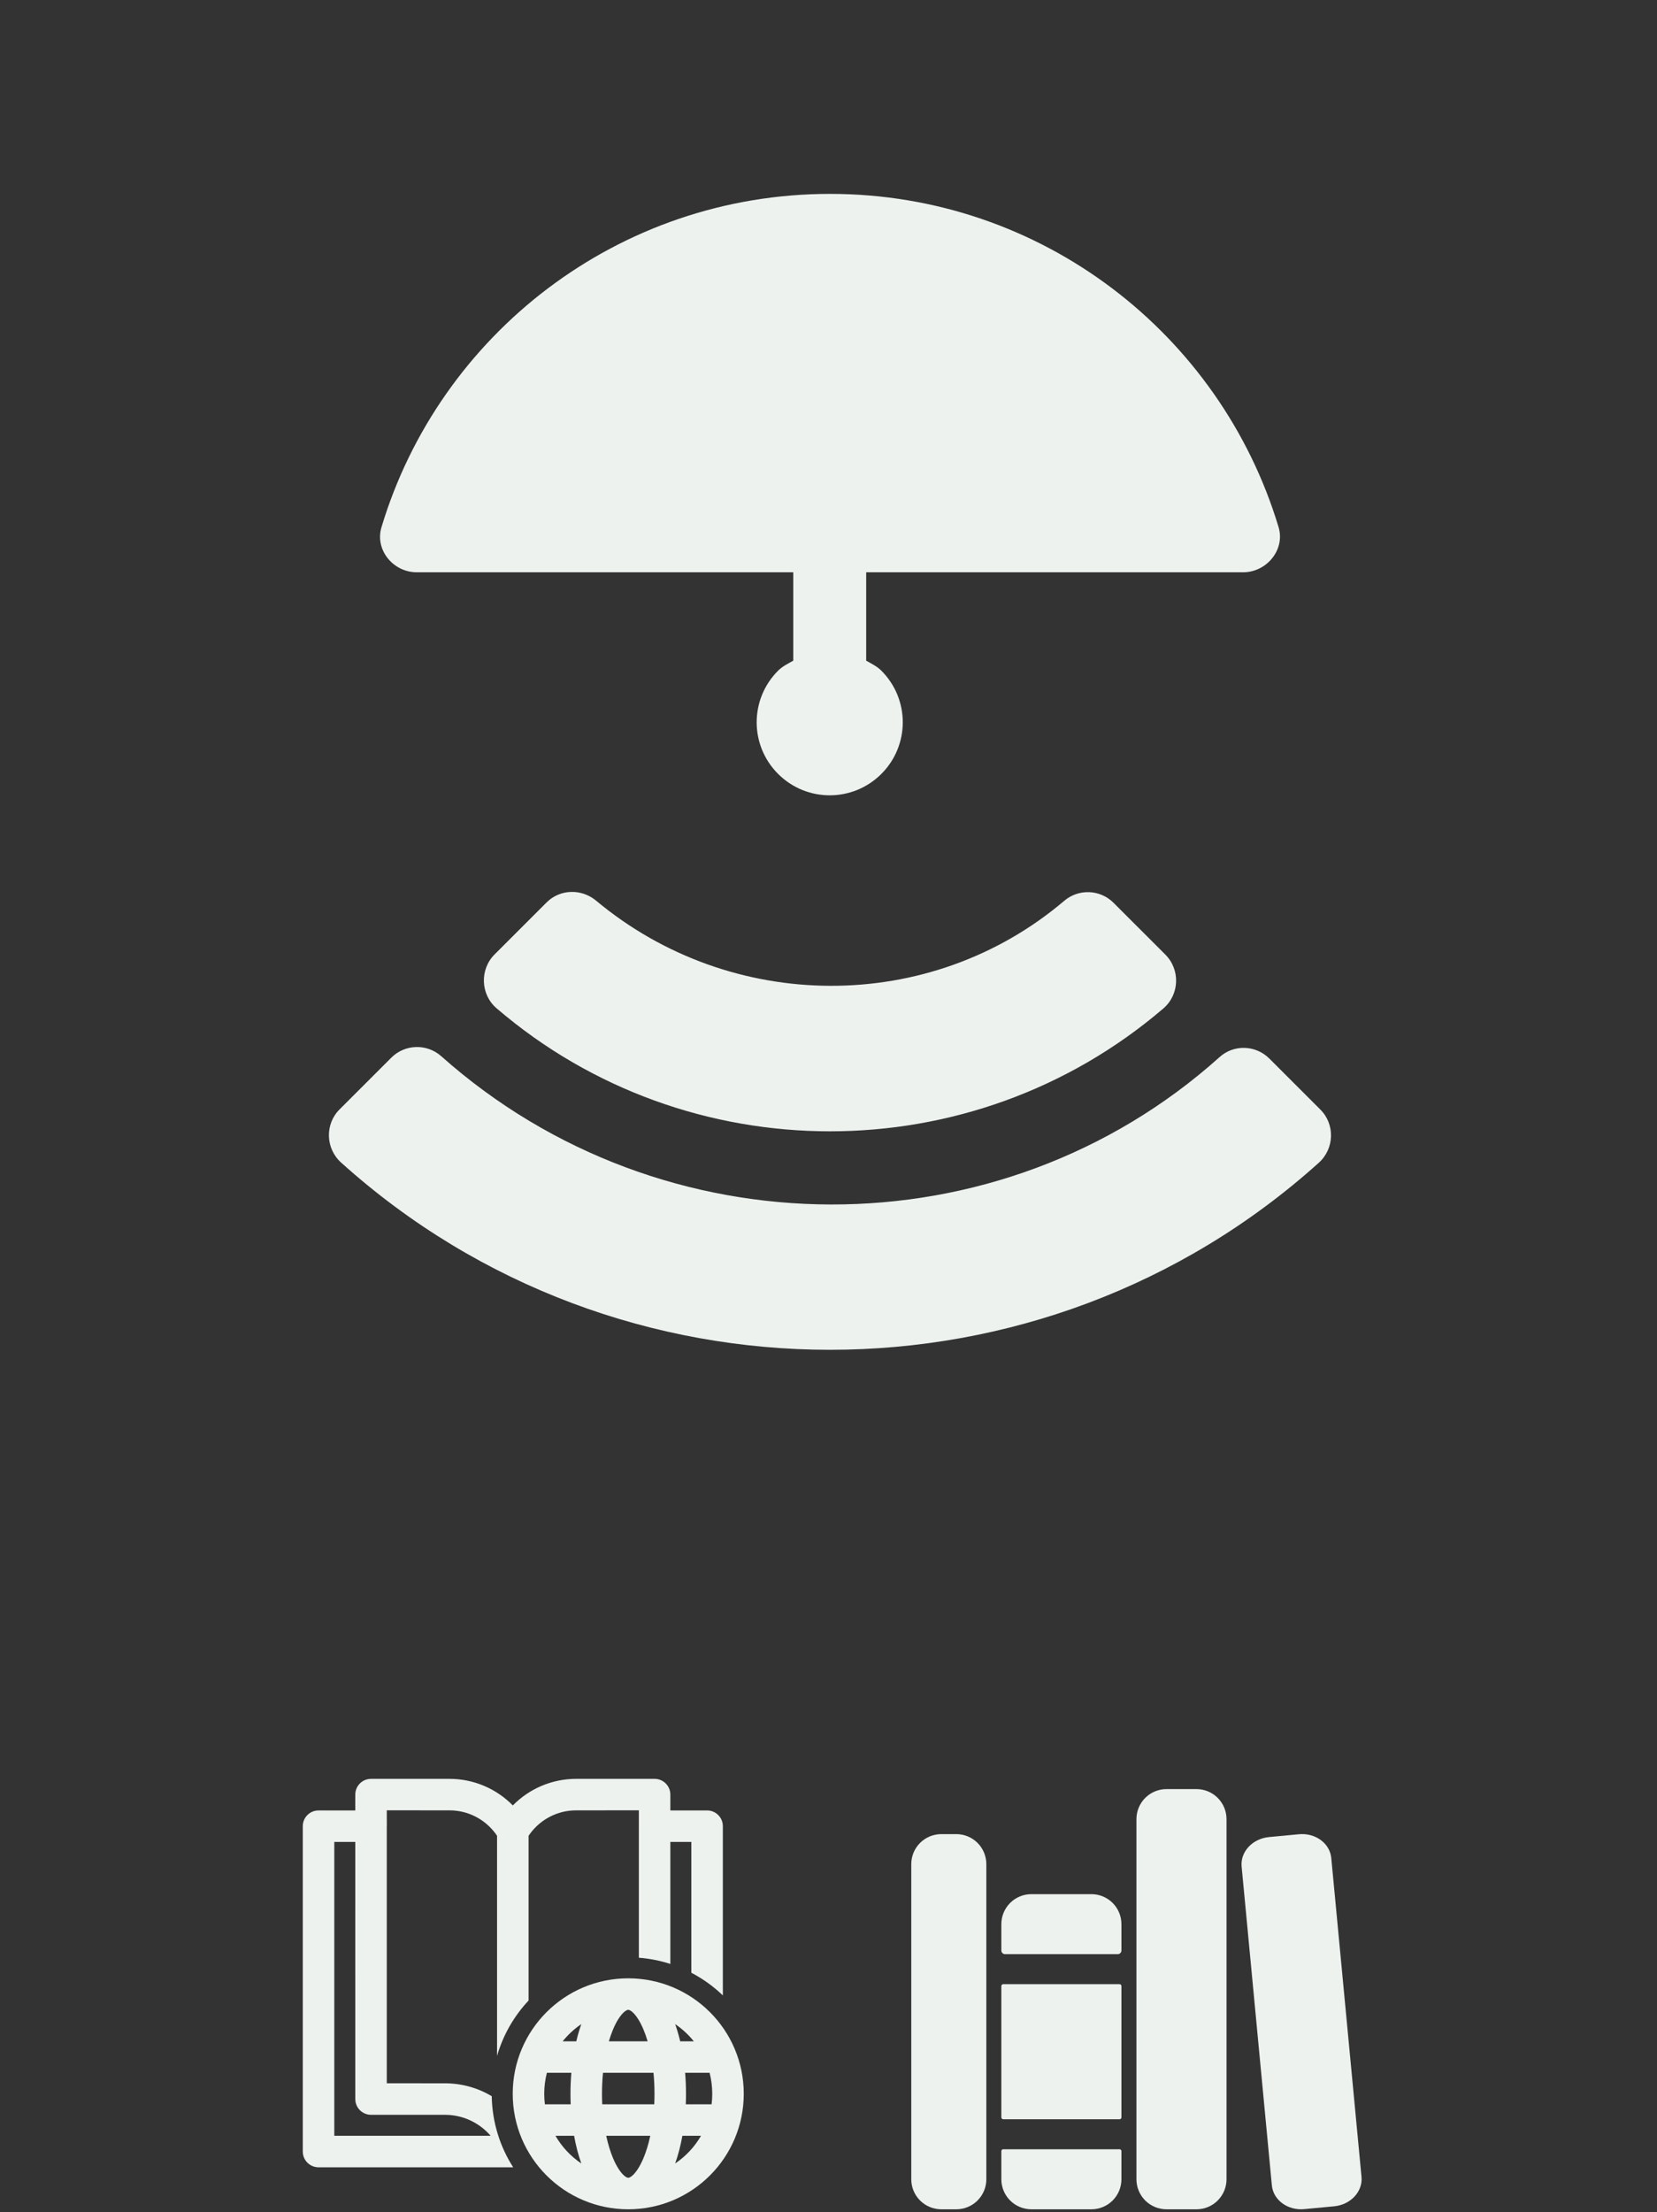 <svg width="290" height="387" viewBox="0 0 290 387" fill="none" xmlns="http://www.w3.org/2000/svg">
<rect x="0" y="0" width="290" height="387" fill="#333333" stroke="none"/>
<path d="M167.368 386.502H164.741C163.347 386.502 162.011 385.949 161.025 384.964C160.04 383.979 159.487 382.644 159.487 381.251V326.118C159.487 324.726 160.04 323.39 161.025 322.405C162.011 321.421 163.347 320.868 164.741 320.868H167.368C168.762 320.868 170.098 321.421 171.084 322.405C172.069 323.39 172.623 324.726 172.623 326.118V381.251C172.623 382.644 172.069 383.979 171.084 384.964C170.098 385.949 168.762 386.502 167.368 386.502Z" fill="#EDF2EF"/>
<path d="M196.267 336.62C196.267 335.228 195.714 333.892 194.728 332.907C193.743 331.923 192.406 331.37 191.013 331.37H180.504C179.11 331.37 177.774 331.923 176.789 332.907C175.803 333.892 175.25 335.228 175.25 336.62V341.215C175.25 341.389 175.319 341.556 175.442 341.679C175.565 341.802 175.732 341.871 175.906 341.871H195.61C195.785 341.871 195.952 341.802 196.075 341.679C196.198 341.556 196.267 341.389 196.267 341.215V336.62Z" fill="#EDF2EF"/>
<path d="M175.25 381.251C175.25 382.644 175.803 383.979 176.789 384.964C177.774 385.949 179.11 386.502 180.504 386.502H191.013C192.406 386.502 193.743 385.949 194.728 384.964C195.714 383.979 196.267 382.644 196.267 381.251V376.329C196.267 376.242 196.233 376.158 196.171 376.097C196.109 376.035 196.026 376 195.939 376H175.578C175.491 376 175.407 376.035 175.346 376.097C175.284 376.158 175.25 376.242 175.25 376.329V381.251Z" fill="#EDF2EF"/>
<path d="M195.939 347.121H175.578C175.397 347.121 175.25 347.268 175.25 347.449V370.421C175.25 370.603 175.397 370.749 175.578 370.749H195.939C196.12 370.749 196.267 370.603 196.267 370.421V347.449C196.267 347.268 196.12 347.121 195.939 347.121Z" fill="#EDF2EF"/>
<path d="M209.403 386.502H204.149C202.756 386.502 201.419 385.949 200.434 384.964C199.448 383.98 198.895 382.644 198.895 381.252V318.242C198.895 316.85 199.448 315.514 200.434 314.53C201.419 313.545 202.756 312.992 204.149 312.992H209.403C210.797 312.992 212.134 313.545 213.119 314.53C214.104 315.514 214.658 316.85 214.658 318.242V381.252C214.658 382.644 214.104 383.98 213.119 384.964C212.134 385.949 210.797 386.502 209.403 386.502Z" fill="#EDF2EF"/>
<path d="M238.285 380.834L232.992 325.044C232.749 322.476 230.211 320.614 227.323 320.891L222.093 321.384C219.205 321.658 217.06 323.961 217.303 326.529L222.595 382.319C222.838 384.887 225.377 386.749 228.265 386.472L233.495 385.98C236.383 385.705 238.528 383.402 238.285 380.834V380.834Z" fill="#EDF2EF"/>
<path d="M78.666 311.199C82.891 311.199 86.87 312.914 89.752 315.852C92.632 312.914 96.612 311.199 100.836 311.199H114.564C116.087 311.199 117.321 312.432 117.321 313.954L117.32 316.723L123.753 316.725C125.149 316.725 126.302 317.762 126.485 319.107L126.51 319.48V349.085C124.878 347.517 123.022 346.177 120.996 345.12V322.233H117.32L117.321 343.579C115.564 343.011 113.719 342.64 111.811 342.493L111.81 319.64L111.802 319.48L111.81 319.317L111.811 316.705L100.836 316.709L100.122 316.734C97.045 316.953 94.239 318.581 92.509 321.161V349.98C89.966 352.694 88.05 356.001 86.991 359.671V321.157C85.397 318.779 82.883 317.209 80.086 316.809L79.381 316.734L78.666 316.709L67.692 316.705L67.701 319.48L67.692 319.585V364.458L77.872 364.462C80.805 364.462 83.621 365.261 86.062 366.714C86.14 371.29 87.507 375.553 89.814 379.155H55.749C54.354 379.155 53.2 378.118 53.018 376.774L52.993 376.4V319.48C52.993 318.086 54.03 316.933 55.375 316.751L55.749 316.725L62.179 316.723L62.181 313.954C62.181 312.559 63.219 311.406 64.564 311.224L64.938 311.199H78.666ZM62.179 322.233H58.506V373.645L85.867 373.644C84.041 371.517 81.422 370.188 78.585 369.996L77.872 369.972H64.938C63.543 369.972 62.389 368.935 62.207 367.591L62.181 367.217L62.179 322.233Z" fill="#EDF2EF"/>
<path d="M89.734 366.299C89.734 377.457 98.786 386.502 109.952 386.502C121.118 386.502 130.169 377.457 130.169 366.299C130.169 355.141 121.118 346.096 109.952 346.096C98.786 346.096 89.734 355.141 89.734 366.299ZM109.044 352.165C109.582 351.625 109.887 351.606 109.952 351.606C110.017 351.606 110.321 351.625 110.86 352.165C111.408 352.716 112.029 353.652 112.609 355.03C112.876 355.662 113.122 356.36 113.344 357.116H106.56C106.781 356.36 107.028 355.662 107.294 355.03C107.874 353.652 108.495 352.716 109.044 352.165V352.165ZM101.741 354.108C101.405 355.049 101.11 356.056 100.859 357.116H98.473C99.403 355.956 100.505 354.941 101.741 354.108V354.108ZM95.248 366.299C95.248 365.03 95.409 363.8 95.711 362.626H99.996C99.895 363.821 99.843 365.049 99.843 366.299C99.843 366.917 99.856 367.529 99.881 368.136H95.362C95.287 367.534 95.248 366.921 95.248 366.299V366.299ZM101.741 378.489C99.889 377.241 98.337 375.583 97.215 373.645H100.476C100.791 375.389 101.216 377.019 101.741 378.489ZM119.045 357.116C118.793 356.056 118.498 355.049 118.163 354.108C119.398 354.941 120.5 355.956 121.43 357.116H119.045ZM119.907 362.626H124.192C124.494 363.8 124.655 365.03 124.655 366.299C124.655 366.921 124.617 367.534 124.542 368.136H120.022C120.047 367.529 120.06 366.917 120.06 366.299C120.06 365.049 120.008 363.821 119.907 362.626V362.626ZM118.163 378.489C118.687 377.019 119.113 375.389 119.427 373.645H122.688C121.566 375.583 120.014 377.241 118.163 378.489ZM105.532 362.626H114.371C114.485 363.796 114.547 365.025 114.547 366.299C114.547 366.922 114.532 367.535 114.504 368.136H105.4C105.372 367.535 105.357 366.922 105.357 366.299C105.357 365.025 105.418 363.796 105.532 362.626V362.626ZM113.808 373.645C113.489 375.128 113.08 376.45 112.609 377.567C112.029 378.945 111.408 379.882 110.86 380.432C110.321 380.972 110.017 380.992 109.952 380.992C109.887 380.992 109.582 380.972 109.044 380.432C108.495 379.882 107.874 378.945 107.294 377.567C106.823 376.45 106.415 375.128 106.096 373.645H113.808Z" fill="#EDF2EF"/>
<path d="M138.832 100.119V115.582C137.9 116.118 136.969 116.541 136.178 117.331C131.18 122.326 131.18 130.396 136.178 135.391C141.176 140.385 149.252 140.385 154.25 135.391C159.248 130.396 159.248 122.326 154.25 117.331C153.459 116.541 152.527 116.118 151.596 115.582L151.596 100.119L217.558 100.119C221.681 100.119 224.956 96.168 223.77 92.218C213.605 58.469 182.318 33.919 145.27 33.919C108.223 33.919 76.907 58.497 66.77 92.218C65.556 96.196 68.832 100.147 72.982 100.119L138.832 100.119ZM230.802 203.424C233.541 200.969 233.682 196.708 231.084 194.112L222.161 185.195C219.761 182.797 215.92 182.684 213.436 184.941C174.92 219.48 115.903 219.198 77.218 184.772C74.705 182.543 70.865 182.656 68.493 185.026L59.428 194.084C56.831 196.68 56.972 200.941 59.711 203.396C108.195 247.049 182.29 247.049 230.802 203.424ZM203.609 176.42C206.433 173.993 206.602 169.647 203.948 166.995L194.884 157.937C192.512 155.567 188.728 155.454 186.215 157.627C162.749 177.52 127.989 177.323 104.298 157.542C101.728 155.426 98.001 155.538 95.657 157.88L86.565 166.967C83.939 169.591 84.08 173.965 86.903 176.391C120.365 205.089 170.119 205.089 203.609 176.42V176.42Z" fill="#EDF2EF"/>
</svg>
